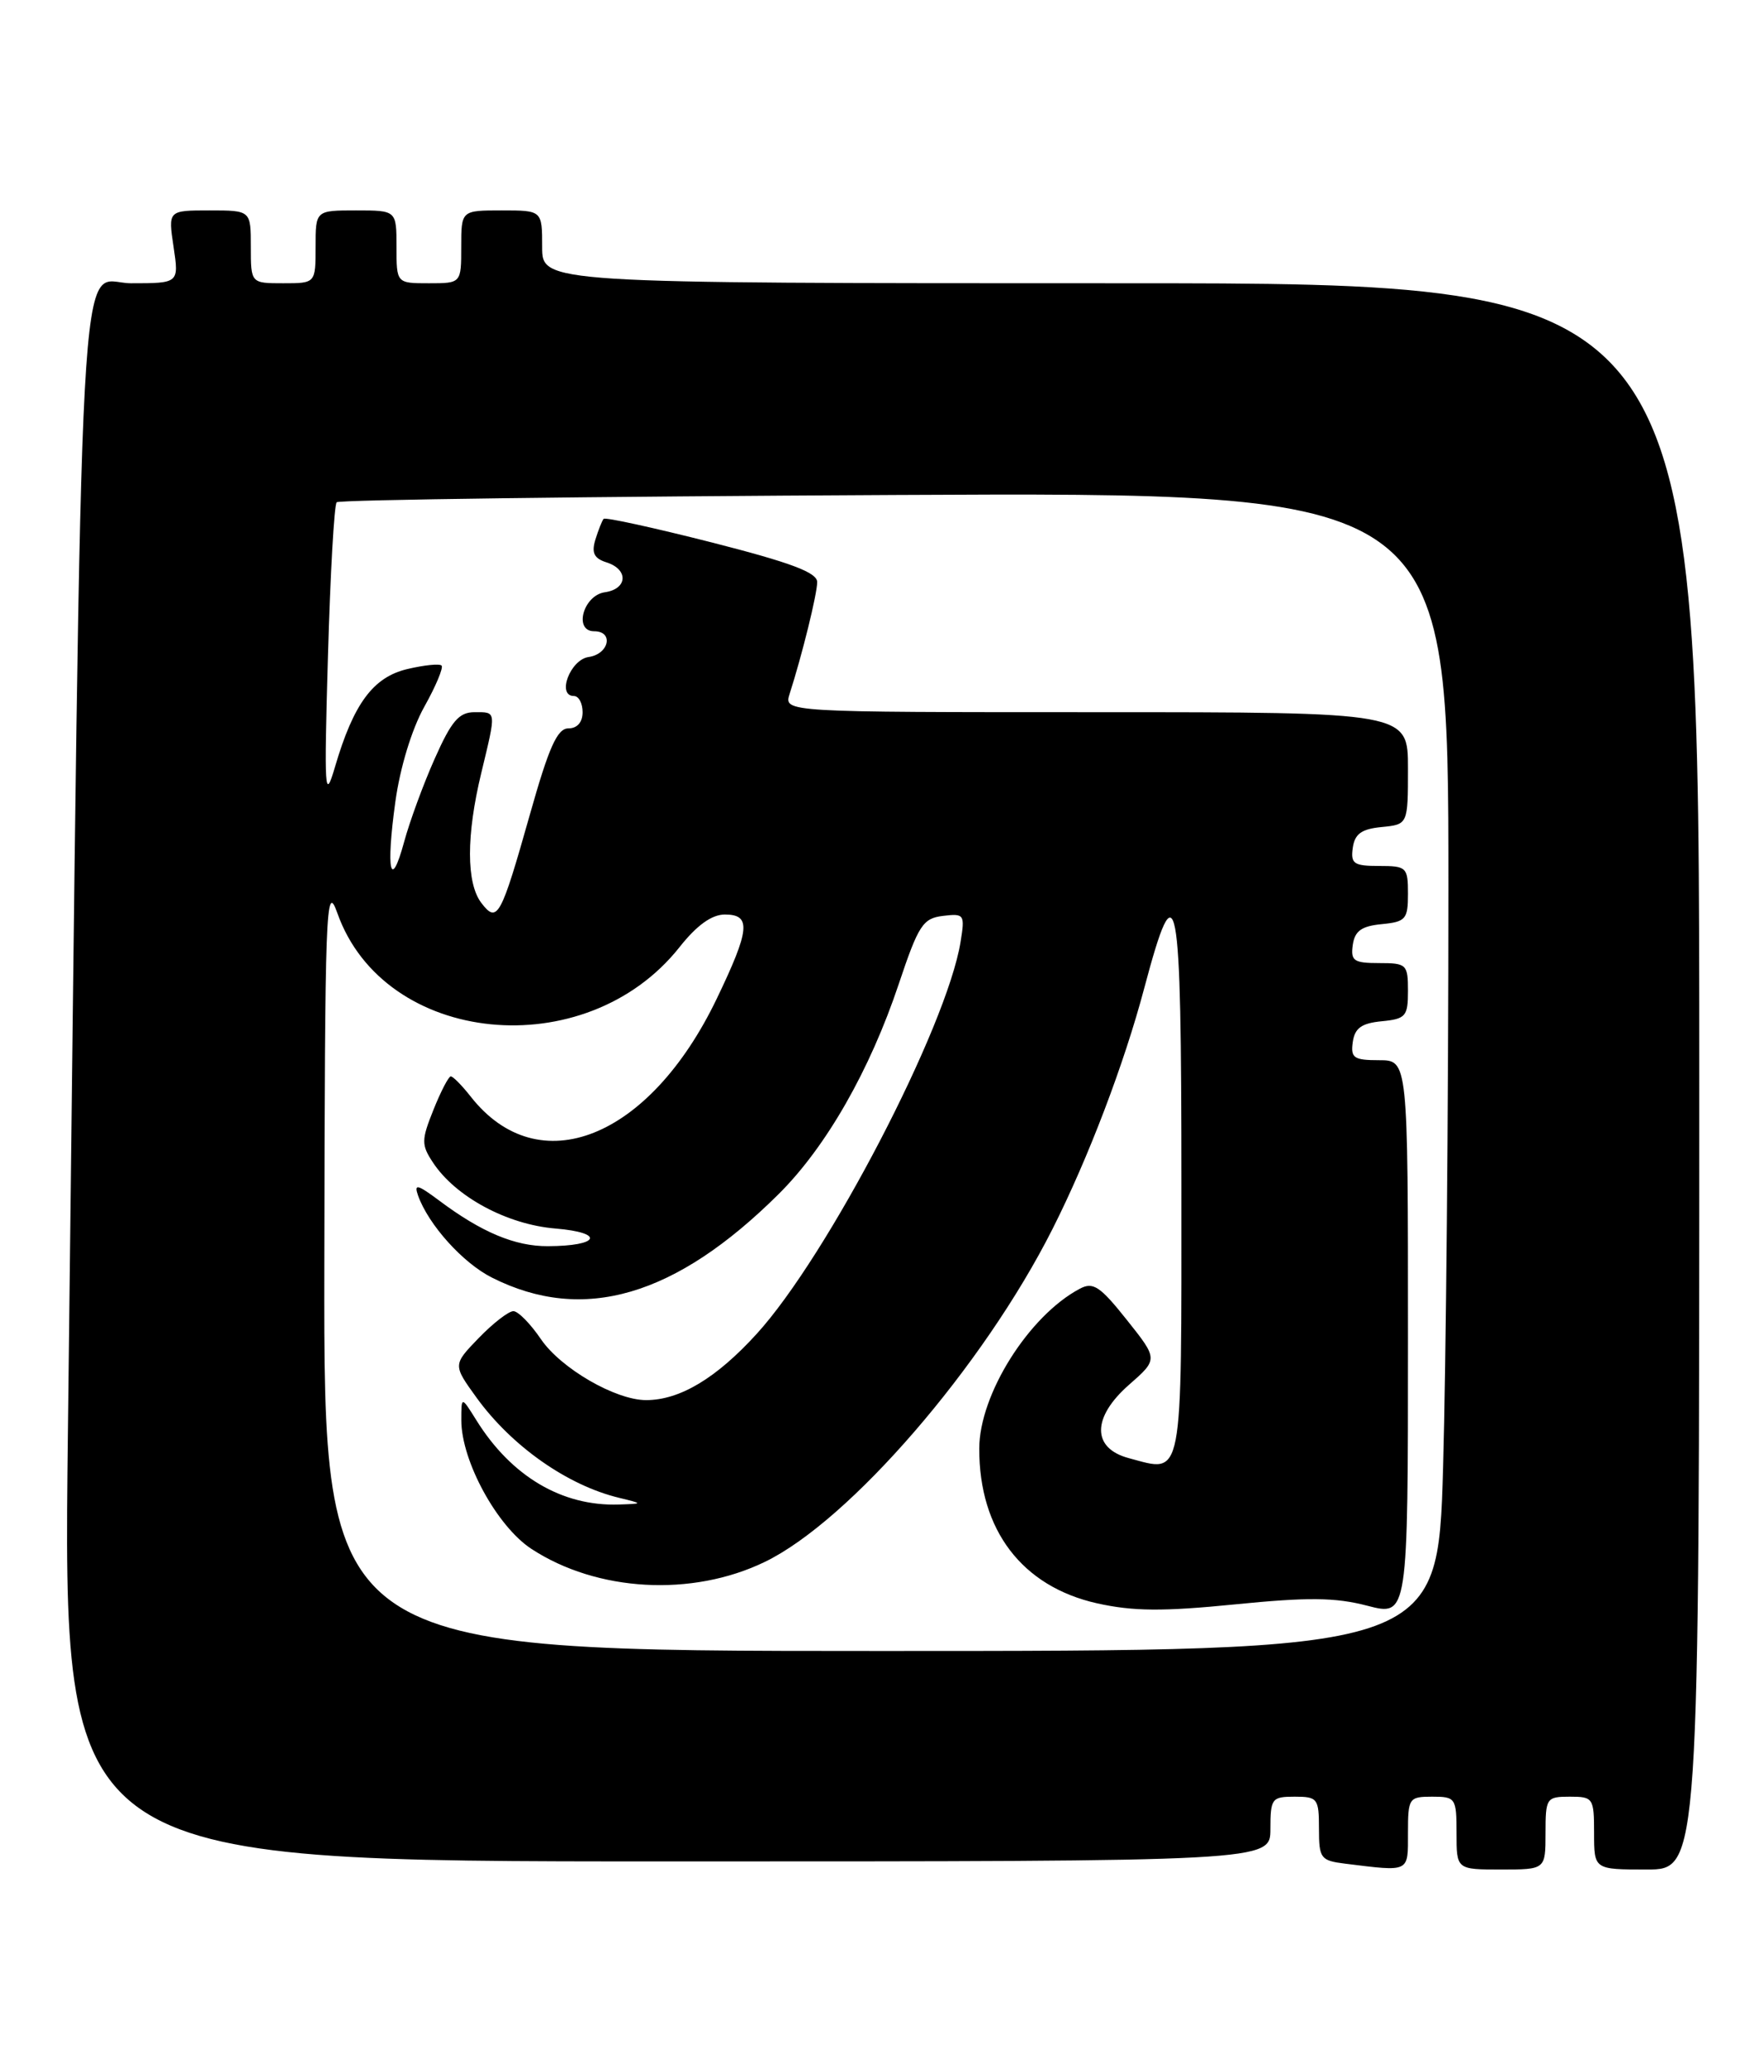 <?xml version="1.0" encoding="UTF-8" standalone="no"?>
<!DOCTYPE svg PUBLIC "-//W3C//DTD SVG 1.1//EN" "http://www.w3.org/Graphics/SVG/1.1/DTD/svg11.dtd" >
<svg xmlns="http://www.w3.org/2000/svg" xmlns:xlink="http://www.w3.org/1999/xlink" version="1.1" viewBox="0 0 218 256">
 <g >
 <path fill="currentColor"
d=" M 174.00 226.50 C 174.00 222.17 174.11 222.00 177.00 222.00 C 179.89 222.00 180.00 222.17 180.00 226.50 C 180.00 231.00 180.00 231.00 185.50 231.00 C 191.00 231.00 191.00 231.00 191.00 226.50 C 191.00 222.17 191.11 222.00 194.00 222.00 C 196.89 222.00 197.00 222.17 197.00 226.50 C 197.00 231.00 197.00 231.00 203.50 231.00 C 210.00 231.00 210.00 231.00 210.00 133.00 C 210.00 35.00 210.00 35.00 138.50 35.00 C 67.00 35.00 67.00 35.00 67.00 30.50 C 67.00 26.00 67.00 26.00 62.00 26.00 C 57.00 26.00 57.00 26.00 57.00 30.50 C 57.00 35.00 57.00 35.00 53.00 35.00 C 49.00 35.00 49.00 35.00 49.00 30.50 C 49.00 26.00 49.00 26.00 44.00 26.00 C 39.00 26.00 39.00 26.00 39.00 30.50 C 39.00 35.00 39.00 35.00 35.00 35.00 C 31.00 35.00 31.00 35.00 31.00 30.50 C 31.00 26.00 31.00 26.00 25.89 26.00 C 20.77 26.00 20.77 26.00 21.45 30.50 C 22.12 35.00 22.12 35.00 16.18 35.00 C 9.54 35.00 10.22 22.74 8.39 177.25 C 7.76 230.00 7.76 230.00 82.38 230.00 C 157.00 230.00 157.00 230.00 157.00 226.00 C 157.00 222.22 157.17 222.00 160.00 222.00 C 162.83 222.00 163.00 222.23 163.00 225.94 C 163.00 229.63 163.20 229.90 166.25 230.28 C 174.28 231.27 174.00 231.41 174.00 226.50 Z  M 40.08 156.25 C 40.15 112.12 40.27 108.83 41.69 112.82 C 47.48 129.20 72.37 131.68 83.97 117.04 C 86.12 114.32 87.96 113.00 89.58 113.00 C 92.87 113.00 92.69 114.85 88.57 123.42 C 80.25 140.72 66.57 146.17 58.19 135.52 C 57.10 134.13 55.99 133.00 55.71 133.00 C 55.44 133.00 54.48 134.85 53.57 137.12 C 52.07 140.86 52.06 141.45 53.49 143.62 C 56.27 147.86 62.65 151.31 68.66 151.80 C 74.82 152.32 74.10 153.96 67.70 153.98 C 63.65 154.00 59.50 152.26 54.27 148.34 C 51.59 146.34 51.14 146.23 51.66 147.71 C 52.94 151.32 57.21 156.07 60.81 157.87 C 72.09 163.55 83.49 160.21 96.26 147.51 C 102.10 141.70 107.51 132.24 111.08 121.56 C 113.51 114.30 114.06 113.47 116.53 113.17 C 119.17 112.85 119.26 112.99 118.71 116.38 C 117.01 126.89 102.28 155.20 93.51 164.82 C 88.52 170.30 84.01 173.00 79.85 173.00 C 76.07 173.00 69.32 169.09 66.85 165.47 C 65.56 163.57 64.03 162.01 63.45 162.01 C 62.87 162.00 60.94 163.49 59.17 165.32 C 55.96 168.64 55.96 168.64 58.91 172.72 C 63.25 178.70 70.12 183.53 76.50 185.07 C 79.50 185.80 79.50 185.80 76.49 185.90 C 69.47 186.14 63.20 182.43 58.88 175.50 C 57.01 172.50 57.01 172.50 57.01 175.50 C 57.02 180.53 61.42 188.59 65.67 191.38 C 73.78 196.69 85.52 197.35 94.52 192.99 C 105.01 187.91 121.50 168.83 130.07 151.86 C 134.49 143.11 138.93 131.46 141.42 122.06 C 145.47 106.84 146.00 109.68 146.00 146.35 C 146.00 183.50 146.29 181.98 139.50 180.17 C 134.92 178.95 134.93 175.15 139.51 171.12 C 143.13 167.95 143.13 167.95 139.25 163.08 C 135.94 158.92 135.09 158.36 133.44 159.24 C 127.14 162.58 121.02 172.31 121.02 179.00 C 121.00 189.07 126.31 196.03 135.58 198.11 C 140.04 199.10 143.70 199.13 152.62 198.24 C 161.64 197.34 165.01 197.37 168.99 198.41 C 174.00 199.71 174.00 199.71 174.00 165.35 C 174.00 131.00 174.00 131.00 170.43 131.00 C 167.30 131.00 166.90 130.72 167.18 128.75 C 167.43 127.03 168.26 126.43 170.75 126.19 C 173.73 125.90 174.00 125.58 174.00 122.44 C 174.00 119.16 173.83 119.00 170.43 119.00 C 167.30 119.00 166.90 118.72 167.18 116.75 C 167.43 115.03 168.26 114.43 170.75 114.19 C 173.73 113.90 174.00 113.58 174.00 110.44 C 174.00 107.16 173.83 107.00 170.43 107.00 C 167.30 107.00 166.90 106.72 167.18 104.75 C 167.43 103.03 168.26 102.43 170.75 102.19 C 174.00 101.87 174.00 101.87 174.00 94.94 C 174.00 88.00 174.00 88.00 135.43 88.00 C 96.87 88.00 96.87 88.00 97.58 85.75 C 99.14 80.89 100.98 73.42 100.99 71.93 C 101.00 70.74 97.77 69.53 87.98 67.03 C 80.81 65.21 74.80 63.89 74.60 64.11 C 74.41 64.32 73.95 65.48 73.58 66.67 C 73.08 68.31 73.41 69.00 74.96 69.49 C 77.70 70.36 77.56 72.78 74.75 73.18 C 72.08 73.56 70.86 78.00 73.43 78.00 C 75.88 78.00 75.27 80.82 72.75 81.18 C 70.47 81.50 68.77 86.00 70.93 86.00 C 71.52 86.00 72.00 86.90 72.00 88.00 C 72.00 89.24 71.33 90.00 70.25 90.00 C 68.87 90.00 67.84 92.30 65.50 100.59 C 61.89 113.36 61.46 114.15 59.48 111.56 C 57.62 109.11 57.61 103.22 59.48 95.50 C 61.35 87.73 61.38 88.00 58.64 88.00 C 56.72 88.00 55.79 89.09 53.72 93.75 C 52.31 96.91 50.62 101.53 49.95 104.00 C 48.26 110.22 47.68 107.57 48.86 99.06 C 49.44 94.85 50.89 90.10 52.43 87.34 C 53.86 84.79 54.82 82.49 54.57 82.24 C 54.32 81.98 52.41 82.18 50.34 82.67 C 46.11 83.67 43.69 86.94 41.39 94.79 C 40.13 99.08 40.05 97.86 40.53 81.06 C 40.82 70.91 41.30 62.36 41.61 62.06 C 41.92 61.75 72.95 61.35 110.58 61.16 C 179.00 60.82 179.00 60.82 179.00 109.75 C 179.00 136.66 178.70 168.87 178.34 181.34 C 177.68 204.00 177.68 204.00 108.84 204.00 C 40.00 204.00 40.00 204.00 40.08 156.25 Z "/>
</g>
</svg>